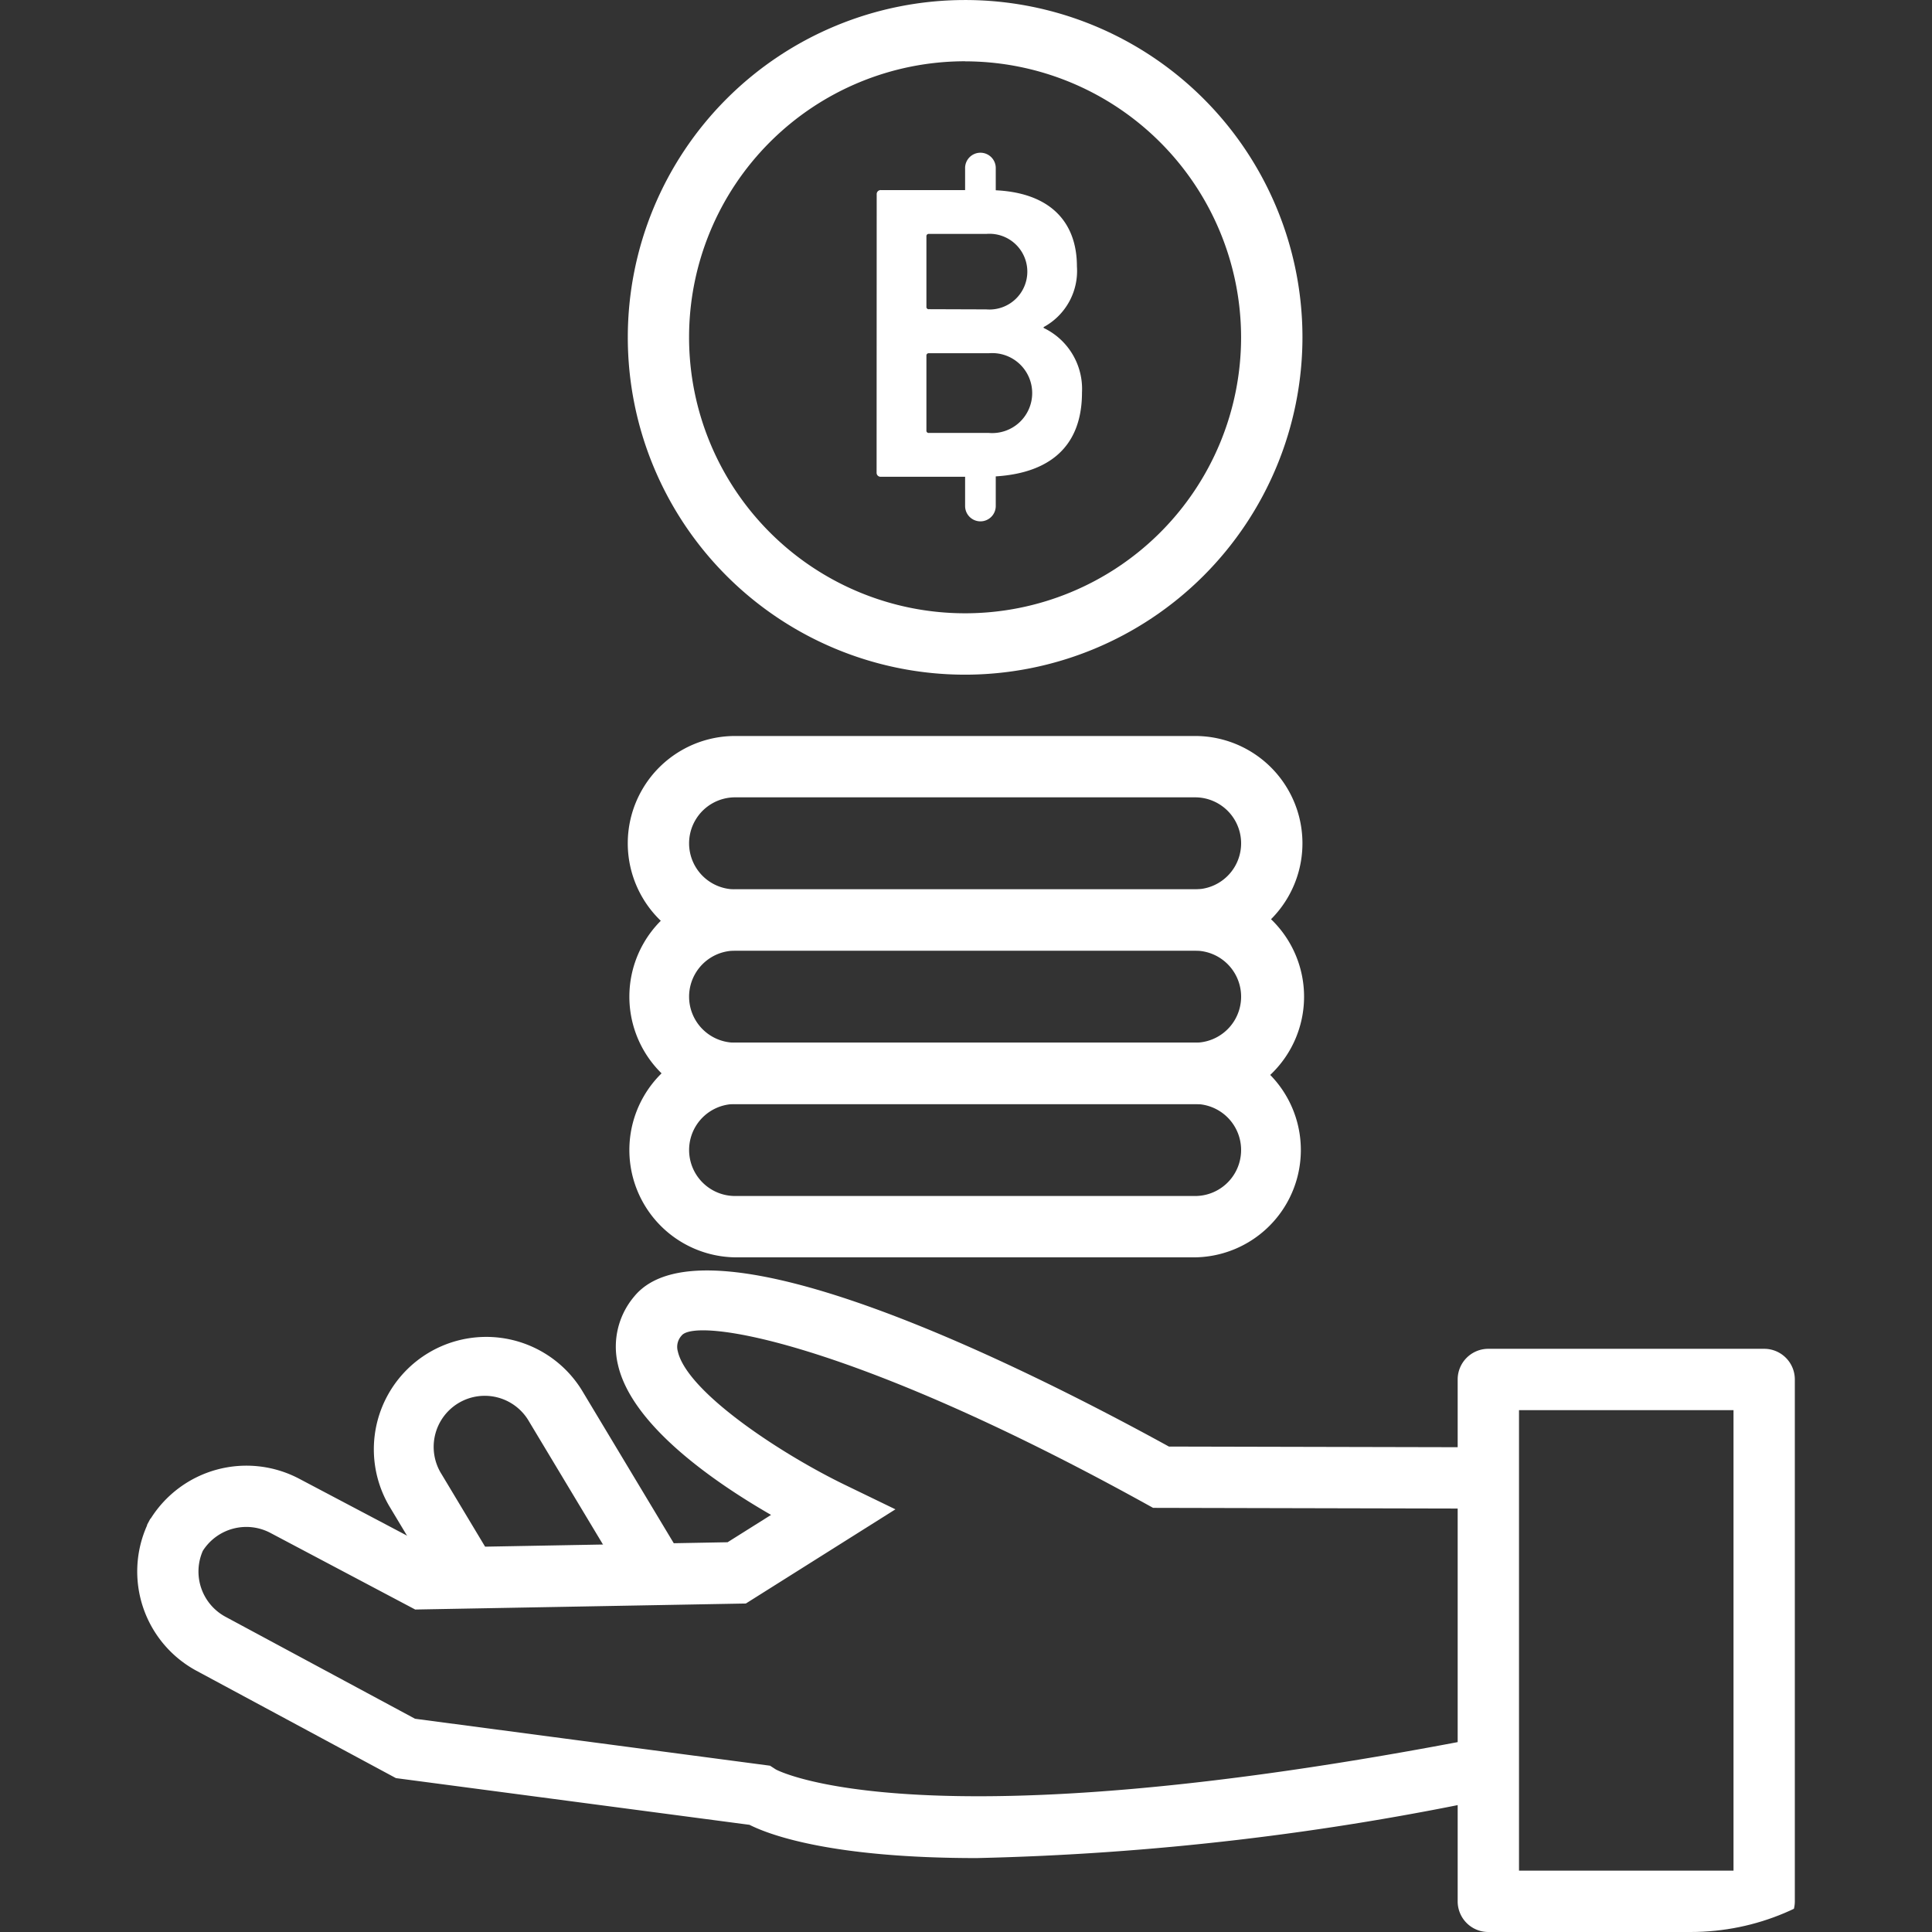 <svg xmlns="http://www.w3.org/2000/svg" xmlns:xlink="http://www.w3.org/1999/xlink" width="80" height="80" viewBox="0 0 80 80">
  <rect x="0" y="0" width="80" height="80" fill="#333333" stroke="none"/>
  <defs>
    <clipPath id="clip-path">
      <rect id="Rectangle_101" data-name="Rectangle 101" width="80" height="80" rx="10" transform="translate(479 966)" fill="#fff"/>
    </clipPath>
  </defs>
  <g id="Mask_Group_3" data-name="Mask Group 3" transform="translate(-479 -966)" clip-path="url(#clip-path)">
    <g id="bitcoin" transform="translate(484.672 966)">
      <path id="Path_22210" data-name="Path 22210" d="M12.42,65.652l-1.981-3.3a4.654,4.654,0,0,1,7.978-4.793l3.919,6.524-2.178,1.307L16.24,58.869a2.115,2.115,0,1,0-3.624,2.179l1.981,3.3Zm0,0" fill="#fff"/>
      <path id="Path_22211" data-name="Path 22211" d="M34.774,76.939c-5.995,0-8.564-.951-9.411-1.377L10.723,73.628,2.467,69.185a4.671,4.671,0,0,1-2.045-6.03L.413,63.15l.142-.267.009.005a4.682,4.682,0,0,1,6.147-1.66l5.416,2.858,12.329-.225,1.8-1.132c-2.337-1.346-5.775-3.708-6.341-6.223a3.214,3.214,0,0,1,.662-2.807c2.991-3.711,16.265,2.963,22.154,6.2l13.841.031-.006,2.54-14.491-.033-.286-.158C29.536,55.509,23.153,54.554,22.555,55.3a.688.688,0,0,0-.161.653c.379,1.692,4.291,4.262,6.948,5.545l2.064,1-6.194,3.9-13.691.249L5.526,63.475a2.134,2.134,0,0,0-2.8.743,2.128,2.128,0,0,0,.942,2.731l7.846,4.221,14.7,1.944.241.156c.03.016,5.92,3.221,29.312-1.34l.486,2.493a115.153,115.153,0,0,1-21.48,2.516Zm0,0" fill="#fff"/>
      <path id="Path_22212" data-name="Path 22212" d="M34.291,27.937A13.968,13.968,0,1,1,48.26,13.968,13.984,13.984,0,0,1,34.291,27.937Zm0-25.4A11.429,11.429,0,1,0,45.719,13.969,11.441,11.441,0,0,0,34.291,2.54Zm0,0" fill="#fff"/>
      <path id="Path_22213" data-name="Path 22213" d="M43.815,39.365H24.767a4.444,4.444,0,0,1,0-8.889H43.815a4.444,4.444,0,1,1,0,8.889ZM24.767,33.016a1.9,1.9,0,0,0,0,3.81H43.815a1.9,1.9,0,0,0,0-3.81Zm0,0" fill="#fff"/>
      <path id="Path_22214" data-name="Path 22214" d="M43.815,52.064H24.767a4.445,4.445,0,0,1,0-8.889H43.815a4.445,4.445,0,0,1,0,8.889ZM24.767,45.715a1.9,1.9,0,0,0,0,3.809H43.815a1.9,1.9,0,0,0,0-3.809Zm0,0" fill="#fff"/>
      <path id="Path_22215" data-name="Path 22215" d="M43.815,45.715H24.767a4.445,4.445,0,0,1,0-8.889H43.815a4.445,4.445,0,1,1,0,8.889Zm-19.048-6.35a1.9,1.9,0,0,0,0,3.81H43.815a1.9,1.9,0,0,0,0-3.81Zm0,0" fill="#fff"/>
      <path id="Path_22216" data-name="Path 22216" d="M30.63,8.046a.165.165,0,0,1,.174-.175h4.417c2.513,0,3.7,1.256,3.7,3.16a2.643,2.643,0,0,1-1.379,2.513v.035a2.8,2.8,0,0,1,1.589,2.671c0,2.357-1.484,3.492-4.086,3.492H30.8a.165.165,0,0,1-.174-.175Zm4.538,4.765a1.568,1.568,0,1,0,0-3.125H32.794a.093.093,0,0,0-.105.1v2.917a.092.092,0,0,0,.105.1Zm-2.374,5.116h2.478a1.656,1.656,0,1,0,0-3.3H32.794a.093.093,0,0,0-.105.105v3.089a.093.093,0,0,0,.105.106Zm0,0" fill="#fff"/>
      <path id="Path_22217" data-name="Path 22217" d="M34.925,8.889a.634.634,0,0,1-.634-.634V6.984a.635.635,0,1,1,1.269,0v1.27A.635.635,0,0,1,34.925,8.889Zm0,0" fill="#fff"/>
      <path id="Path_22218" data-name="Path 22218" d="M34.925,21.588a.635.635,0,0,1-.634-.635v-1.27a.635.635,0,1,1,1.269,0v1.27A.635.635,0,0,1,34.925,21.588Zm0,0" fill="#fff"/>
      <path id="Path_22219" data-name="Path 22219" d="M67.379,80H55.957a1.269,1.269,0,0,1-1.27-1.269V57.121a1.27,1.27,0,0,1,1.27-1.27H67.379a1.269,1.269,0,0,1,1.269,1.27V78.731A1.269,1.269,0,0,1,67.379,80Zm-10.152-2.54h8.882V58.391H57.227Zm0,0" fill="#fff"/>
    </g>
  </g>
</svg>
